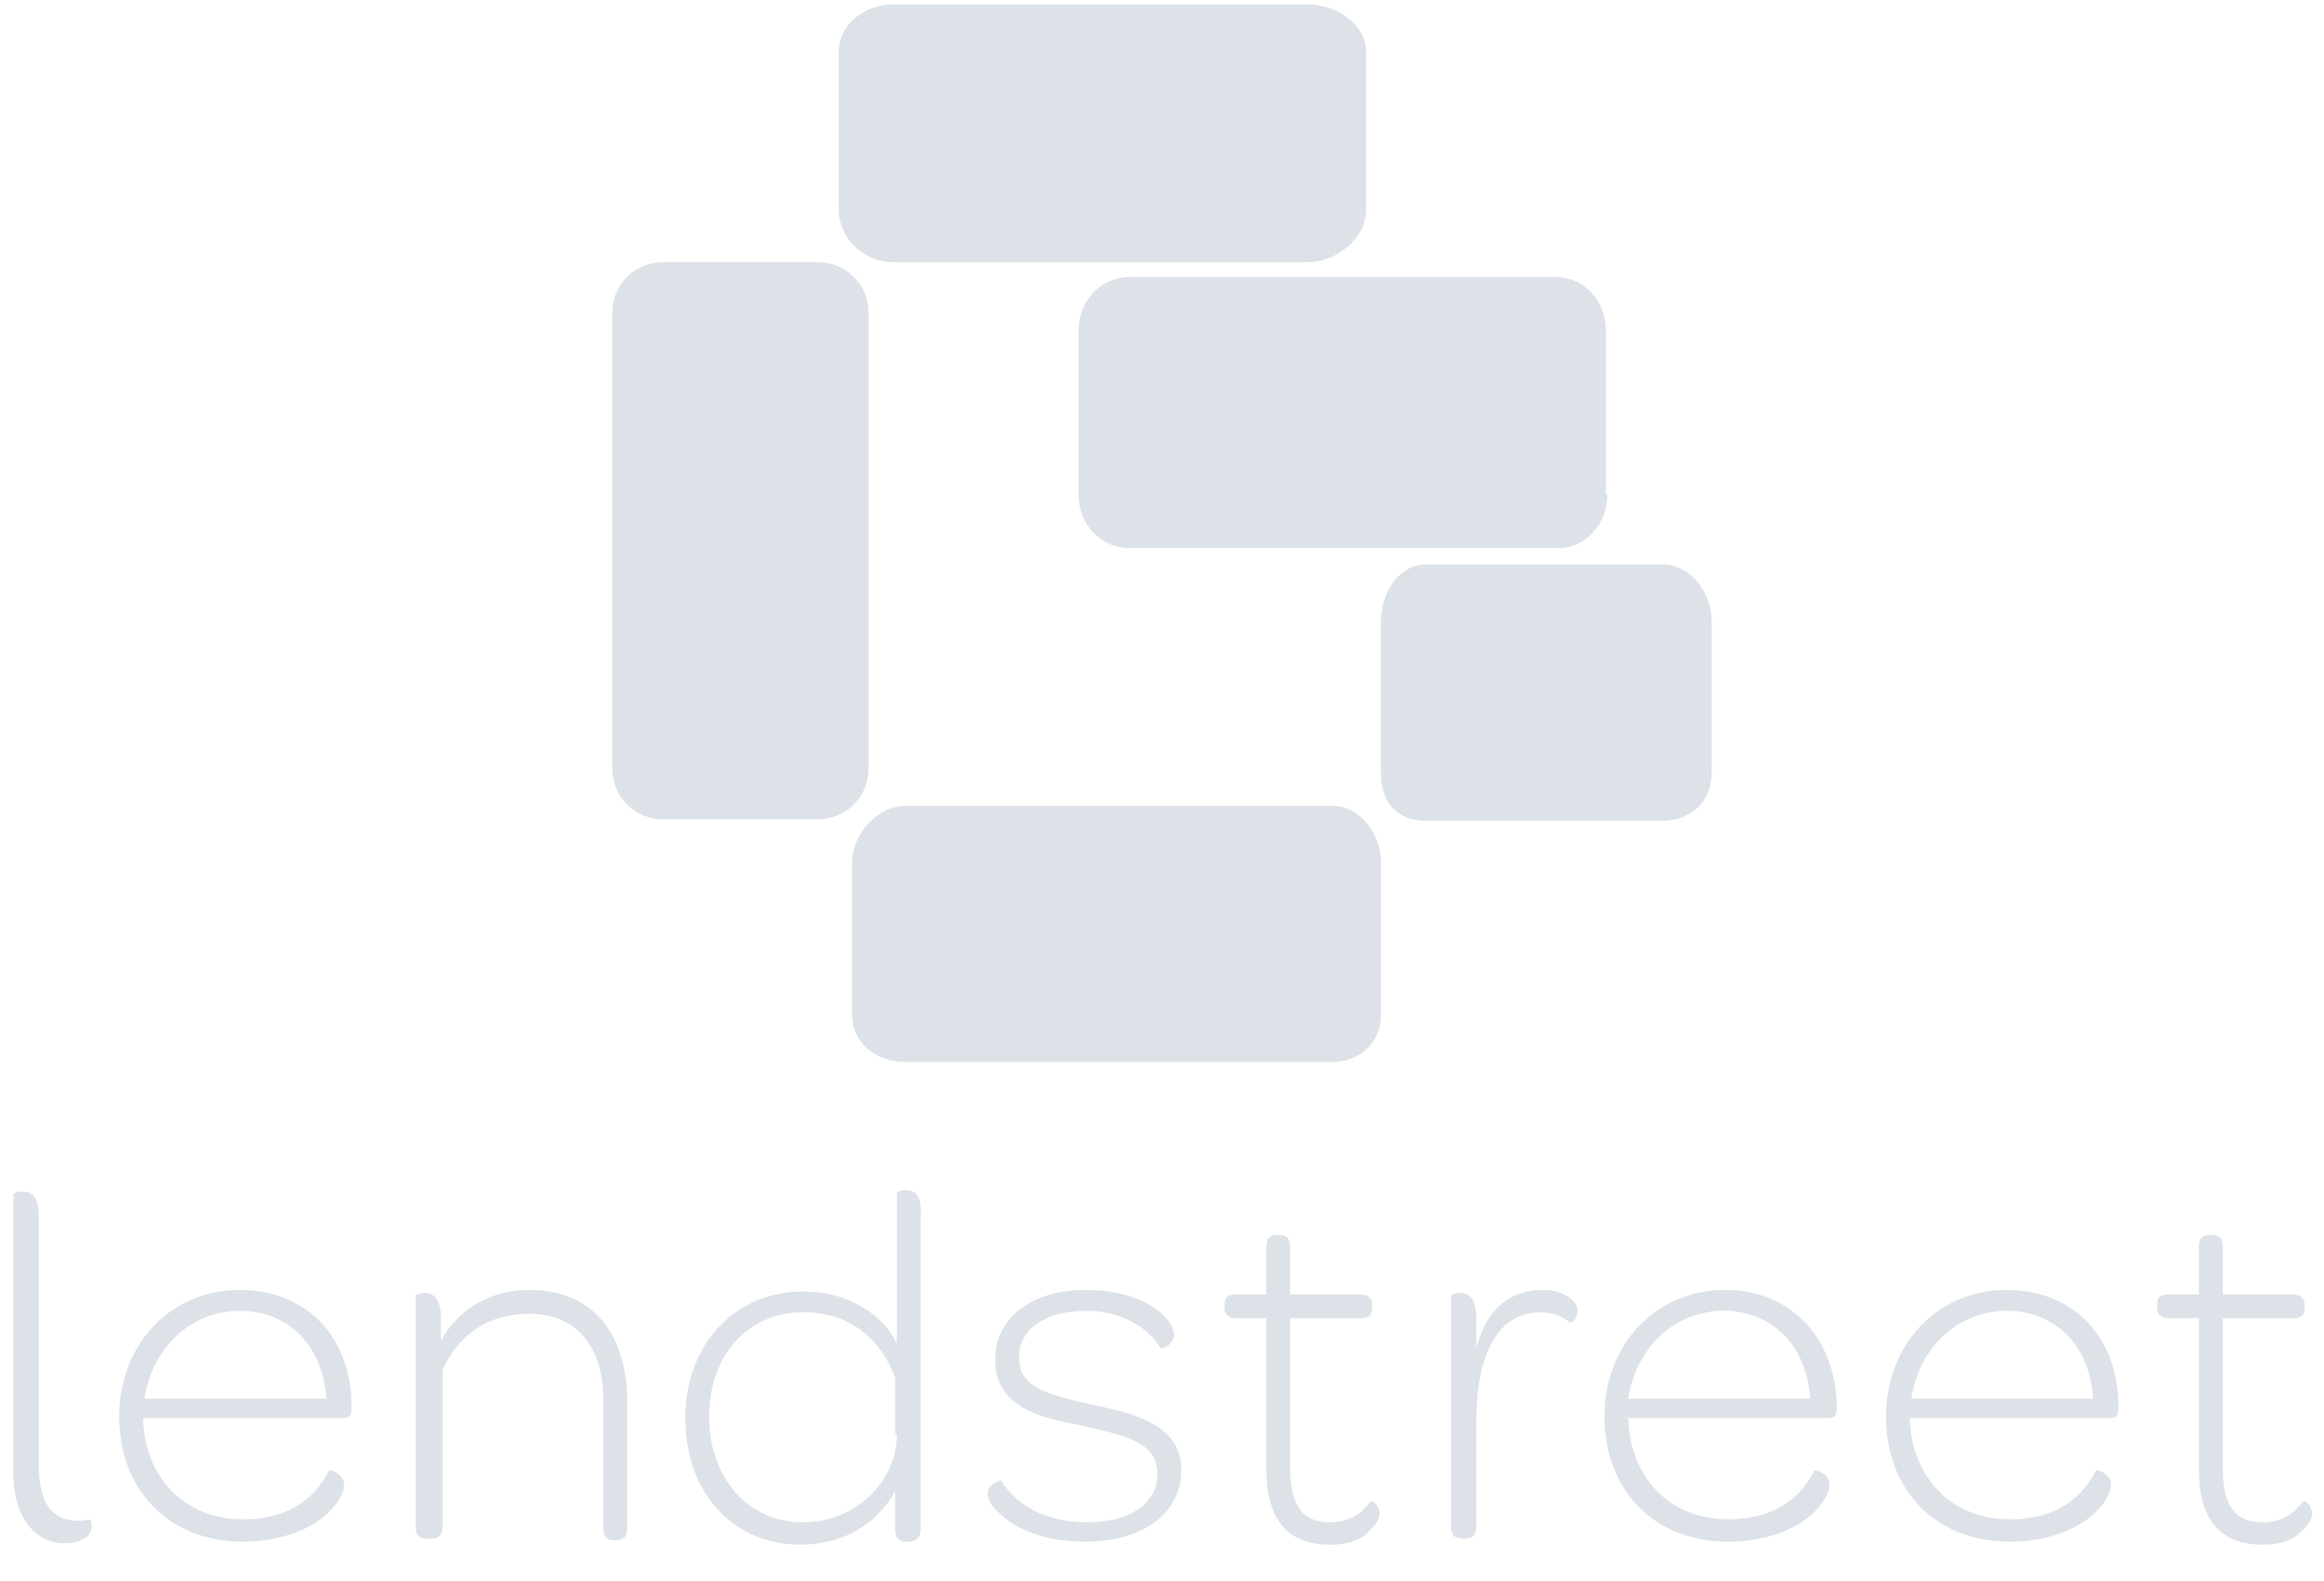 <svg width="72px" height="49px" viewBox="22 18 72 49" version="1.1" xmlns="http://www.w3.org/2000/svg" xmlns:xlink="http://www.w3.org/1999/xlink">
    <!-- Generator: Sketch 42 (36781) - http://www.bohemiancoding.com/sketch -->
    <desc>Created with Sketch.</desc>
    <defs></defs>
    <g id="LendStreet-Logo-lockup---vertical-copy" stroke="none" stroke-width="1" fill="none" fill-rule="evenodd" transform="translate(22, 18)">
        <g id="Group" fill-rule="nonzero" fill="#DCE2E8">
            <g transform="translate(0, 36.462)" id="Shape">
                <path d="M7.431,3.508 C5.262,3.508 3.692,5.215 3.692,7.431 C3.692,9.692 5.215,11.308 7.523,11.308 C8.815,11.308 9.738,10.846 10.2,10.385 C10.523,10.062 10.662,9.738 10.662,9.554 C10.662,9.185 10.246,9.092 10.2,9.092 C9.831,9.831 9.092,10.615 7.523,10.615 C5.723,10.615 4.477,9.323 4.431,7.477 L10.569,7.477 C10.8,7.477 10.892,7.431 10.892,7.2 L10.892,7.108 C10.892,4.985 9.508,3.508 7.431,3.508 Z M4.477,6.877 C4.708,5.308 5.908,4.154 7.431,4.154 C8.954,4.154 10.015,5.262 10.108,6.877 L4.477,6.877 Z"></path>
                <path d="M16.385,3.508 C15.138,3.508 14.169,4.154 13.662,5.077 L13.662,4.385 C13.662,3.785 13.431,3.6 13.154,3.6 C13.015,3.6 12.877,3.646 12.877,3.692 L12.877,10.846 C12.877,11.123 13.015,11.215 13.2,11.215 L13.385,11.215 C13.569,11.215 13.708,11.123 13.708,10.846 L13.708,6 C14.169,4.938 15.092,4.246 16.385,4.246 C17.862,4.246 18.692,5.262 18.692,6.923 L18.692,10.892 C18.692,11.169 18.831,11.262 19.015,11.262 L19.108,11.262 C19.292,11.262 19.431,11.169 19.431,10.892 L19.431,6.877 C19.385,4.846 18.369,3.508 16.385,3.508 Z"></path>
                <path d="M28.062,0.415 C27.923,0.415 27.785,0.462 27.785,0.508 L27.785,5.169 C27.369,4.292 26.308,3.554 24.877,3.554 C22.8,3.554 21.231,5.169 21.231,7.477 C21.231,9.831 22.754,11.4 24.785,11.4 C26.215,11.4 27.185,10.708 27.738,9.738 L27.738,10.938 C27.738,11.215 27.877,11.308 28.062,11.308 L28.154,11.308 C28.338,11.308 28.523,11.215 28.523,10.938 L28.523,1.246 C28.569,0.554 28.338,0.415 28.062,0.415 Z M27.785,7.985 C27.785,9.462 26.492,10.708 24.877,10.708 C23.169,10.708 21.969,9.323 21.969,7.431 C21.969,5.538 23.169,4.2 24.877,4.2 C26.354,4.2 27.277,5.031 27.738,6.231 L27.738,7.985 L27.785,7.985 Z"></path>
                <path d="M33.831,7.062 C32.446,6.738 31.569,6.554 31.569,5.585 C31.569,4.754 32.354,4.154 33.646,4.154 C34.708,4.154 35.585,4.662 35.954,5.308 C36,5.354 36.369,5.215 36.369,4.892 C36.369,4.754 36.277,4.523 36.092,4.338 C35.631,3.877 34.846,3.508 33.646,3.508 C31.938,3.508 30.831,4.385 30.831,5.677 C30.831,7.154 32.262,7.477 33.508,7.708 C34.892,8.031 35.862,8.215 35.862,9.231 C35.862,10.062 35.077,10.708 33.692,10.708 C32.354,10.708 31.477,10.154 31.015,9.415 C30.969,9.415 30.6,9.508 30.6,9.831 C30.6,9.969 30.692,10.2 30.969,10.431 C31.431,10.892 32.308,11.308 33.646,11.308 C35.446,11.308 36.6,10.385 36.6,9.092 C36.6,7.662 35.123,7.338 33.831,7.062 Z"></path>
                <path d="M42.462,10.062 C42.185,10.431 41.815,10.708 41.215,10.708 C40.338,10.708 39.969,10.2 39.969,8.954 L39.969,4.385 L42.138,4.385 C42.415,4.385 42.508,4.292 42.508,4.062 L42.508,3.969 C42.508,3.785 42.415,3.646 42.138,3.646 L39.969,3.646 L39.969,2.169 C39.969,1.892 39.831,1.8 39.646,1.8 L39.554,1.8 C39.369,1.8 39.231,1.892 39.231,2.169 L39.231,3.646 L38.308,3.646 C38.031,3.646 37.938,3.738 37.938,3.969 L37.938,4.062 C37.938,4.246 38.031,4.385 38.308,4.385 L39.231,4.385 L39.231,9.046 C39.231,10.615 39.877,11.4 41.215,11.4 C41.815,11.4 42.231,11.215 42.462,10.938 C42.646,10.754 42.738,10.569 42.738,10.477 C42.738,10.154 42.508,10.015 42.462,10.062 Z"></path>
                <path d="M47.815,3.508 C46.8,3.508 46.062,4.062 45.738,5.308 L45.738,4.385 C45.738,3.785 45.508,3.6 45.231,3.6 C45.092,3.6 44.954,3.646 44.954,3.692 L44.954,10.846 C44.954,11.123 45.092,11.215 45.323,11.215 L45.415,11.215 C45.6,11.215 45.738,11.123 45.738,10.846 L45.738,7.569 C45.738,5.538 46.385,4.2 47.723,4.2 C48.138,4.2 48.415,4.338 48.646,4.523 C48.692,4.523 48.877,4.431 48.877,4.108 C48.831,3.785 48.369,3.508 47.815,3.508 Z"></path>
                <path d="M53.446,3.508 C51.277,3.508 49.708,5.215 49.708,7.431 C49.708,9.692 51.231,11.308 53.538,11.308 C54.831,11.308 55.754,10.846 56.215,10.385 C56.538,10.062 56.677,9.738 56.677,9.554 C56.677,9.185 56.262,9.092 56.215,9.092 C55.846,9.831 55.108,10.615 53.538,10.615 C51.738,10.615 50.492,9.323 50.446,7.477 L56.585,7.477 C56.815,7.477 56.908,7.431 56.908,7.2 L56.908,7.108 C56.862,4.985 55.477,3.508 53.446,3.508 Z M50.446,6.877 C50.677,5.308 51.877,4.154 53.4,4.154 C54.923,4.154 55.985,5.262 56.077,6.877 L50.446,6.877 Z"></path>
                <path d="M62.169,3.508 C60,3.508 58.431,5.215 58.431,7.431 C58.431,9.692 59.954,11.308 62.262,11.308 C63.554,11.308 64.477,10.846 64.938,10.385 C65.262,10.062 65.4,9.738 65.4,9.554 C65.4,9.185 64.985,9.092 64.938,9.092 C64.569,9.831 63.831,10.615 62.262,10.615 C60.462,10.615 59.215,9.323 59.169,7.477 L65.308,7.477 C65.538,7.477 65.631,7.431 65.631,7.2 L65.631,7.108 C65.631,4.985 64.246,3.508 62.169,3.508 Z M59.215,6.877 C59.446,5.308 60.646,4.154 62.169,4.154 C63.692,4.154 64.754,5.262 64.846,6.877 L59.215,6.877 Z"></path>
                <path d="M71.354,10.062 C71.077,10.431 70.708,10.708 70.108,10.708 C69.231,10.708 68.862,10.2 68.862,8.954 L68.862,4.385 L71.031,4.385 C71.308,4.385 71.4,4.292 71.4,4.062 L71.4,3.969 C71.4,3.785 71.308,3.646 71.031,3.646 L68.862,3.646 L68.862,2.169 C68.862,1.892 68.723,1.8 68.538,1.8 L68.446,1.8 C68.262,1.8 68.123,1.892 68.123,2.169 L68.123,3.646 L67.2,3.646 C66.923,3.646 66.831,3.738 66.831,3.969 L66.831,4.062 C66.831,4.246 66.923,4.385 67.2,4.385 L68.123,4.385 L68.123,9.046 C68.123,10.615 68.769,11.4 70.108,11.4 C70.708,11.4 71.123,11.215 71.354,10.938 C71.538,10.754 71.631,10.569 71.631,10.477 C71.631,10.154 71.4,10.015 71.354,10.062 Z"></path>
                <path d="M1.985,11.354 C2.4,11.354 2.631,11.215 2.723,11.123 C2.862,10.938 2.862,10.754 2.815,10.662 L2.769,10.615 C2.631,10.662 2.492,10.662 2.354,10.662 C1.569,10.615 1.2,10.062 1.2,8.908 L1.2,8.908 L1.2,8.446 L1.2,7.154 L1.2,1.2 C1.2,0.6 0.969,0.462 0.692,0.462 C0.554,0.462 0.415,0.508 0.415,0.554 L0.415,8.262 L0.415,9.046 C0.369,10.431 1.015,11.354 1.985,11.354 Z"></path>
            </g>
            <g transform="translate(18.923, 0)" id="Shape">
                <path d="M7.985,23.815 C7.985,24.692 7.292,25.385 6.415,25.385 L1.615,25.385 C0.738,25.385 0.046,24.692 0.046,23.815 L0.046,9.692 C0.046,8.815 0.738,8.123 1.615,8.123 L6.415,8.123 C7.292,8.123 7.985,8.815 7.985,9.692 L7.985,23.815 L7.985,23.815 Z"></path>
                <path d="M23.4,6.508 C23.4,7.385 22.477,8.123 21.6,8.123 L8.723,8.123 C7.846,8.123 7.062,7.385 7.062,6.508 L7.062,1.615 C7.062,0.738 7.892,0.138 8.723,0.138 L21.6,0.138 C22.477,0.138 23.4,0.738 23.4,1.615 L23.4,6.508 L23.4,6.508 Z"></path>
                <path d="M34.108,23.954 C34.108,24.831 33.462,25.431 32.585,25.431 L25.246,25.431 C24.369,25.431 23.862,24.877 23.862,23.954 L23.862,19.246 C23.862,18.369 24.415,17.492 25.246,17.492 L32.585,17.492 C33.462,17.492 34.108,18.369 34.108,19.246 L34.108,23.954 Z"></path>
                <path d="M23.862,31.431 C23.862,32.308 23.215,32.908 22.338,32.908 L9.138,32.908 C8.262,32.908 7.477,32.354 7.477,31.431 L7.477,26.723 C7.477,25.846 8.262,24.969 9.138,24.969 L22.338,24.969 C23.215,24.969 23.862,25.846 23.862,26.723 L23.862,31.431 Z"></path>
                <path d="M30.877,15.323 C30.877,16.246 30.185,16.985 29.354,16.985 L16.062,16.985 C15.185,16.985 14.492,16.246 14.492,15.323 L14.492,10.246 C14.492,9.323 15.185,8.585 16.062,8.585 L29.308,8.585 C30.138,8.585 30.831,9.323 30.831,10.246 L30.831,15.323 L30.877,15.323 Z"></path>
            </g>
        </g>
    </g>
</svg>
